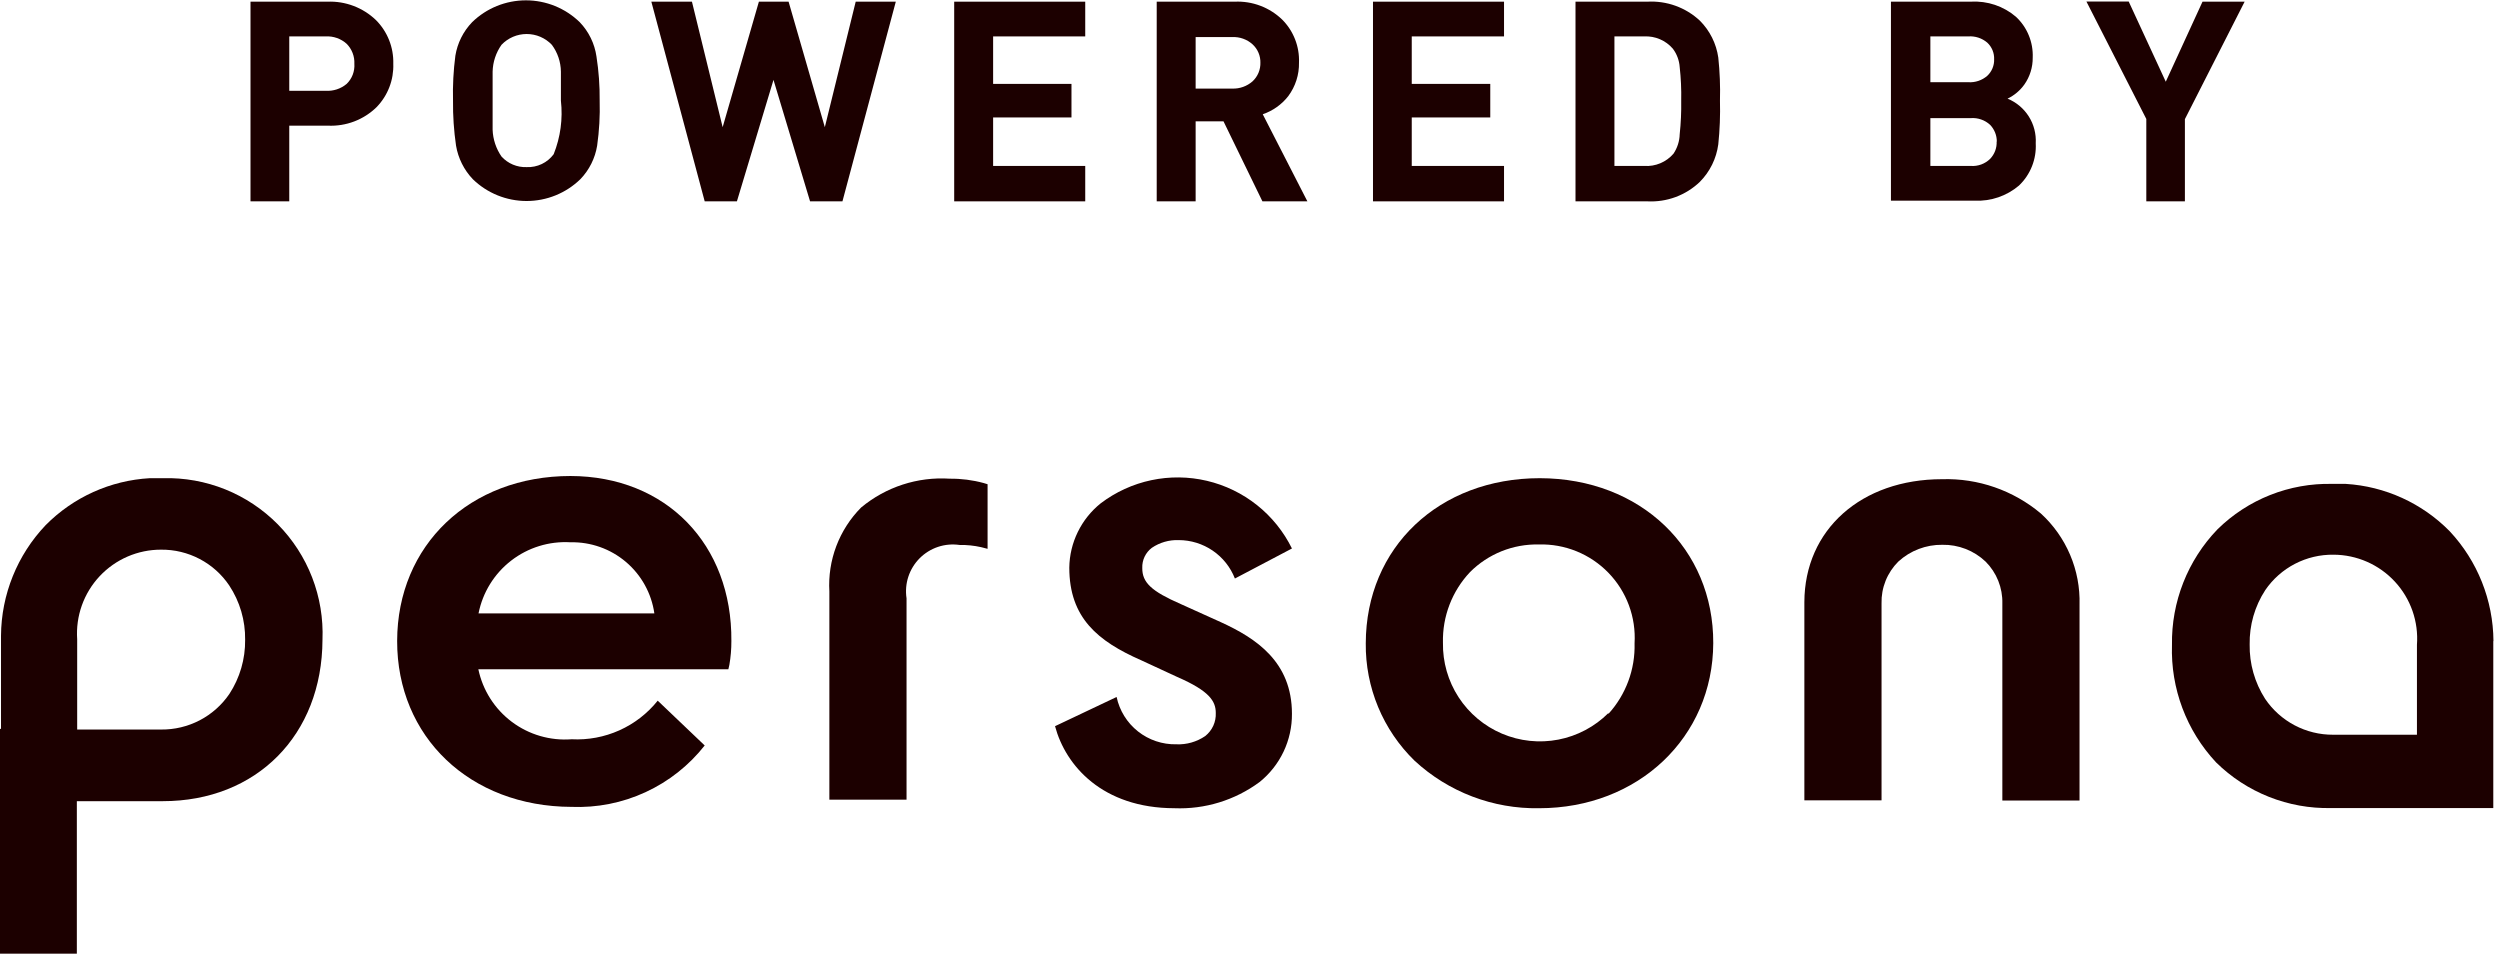 <svg width="149" height="57" viewBox="0 0 149 57" fill="none" xmlns="http://www.w3.org/2000/svg">
	<g clip-path="url(#clip0)">
	<path d="M34 28.37C28 28.37 23.68 32.49 23.67 38.2C23.66 43.91 28 48.07 34.06 48.09C35.579 48.151 37.09 47.852 38.47 47.215C39.851 46.579 41.06 45.625 42 44.43L39.2 41.76C38.589 42.523 37.805 43.13 36.913 43.529C36.021 43.929 35.046 44.111 34.07 44.06C32.795 44.158 31.528 43.789 30.505 43.022C29.482 42.254 28.773 41.141 28.51 39.89H43.41L43.47 39.63C43.551 39.161 43.592 38.686 43.59 38.21C43.64 32.44 39.7 28.38 34 28.37ZM34 32.32C35.208 32.293 36.383 32.71 37.305 33.491C38.226 34.273 38.829 35.364 39 36.56H28.52C28.767 35.31 29.458 34.192 30.465 33.413C31.473 32.633 32.728 32.245 34 32.32V32.32Z" fill="#1C0000"/>
	<path d="M56.61 28.53C54.691 28.404 52.798 29.02 51.32 30.25C50.672 30.904 50.169 31.688 49.843 32.549C49.518 33.41 49.377 34.331 49.43 35.25V47.66H54.03V35.66C53.965 35.229 54.001 34.789 54.136 34.375C54.272 33.96 54.502 33.584 54.809 33.274C55.117 32.965 55.492 32.732 55.905 32.594C56.319 32.456 56.759 32.417 57.19 32.48C57.62 32.472 58.05 32.516 58.47 32.61L58.86 32.71V28.86L58.63 28.79C57.972 28.61 57.292 28.523 56.61 28.53V28.53Z" fill="#1C0000"/>
	<path d="M68.65 32.65C69.121 32.331 69.681 32.17 70.25 32.19C70.974 32.191 71.681 32.41 72.278 32.818C72.876 33.227 73.337 33.806 73.6 34.48L77 32.69C76.505 31.686 75.795 30.803 74.919 30.106C74.043 29.409 73.024 28.914 71.934 28.657C70.845 28.4 69.712 28.387 68.617 28.619C67.522 28.851 66.491 29.323 65.6 30C65.025 30.461 64.56 31.044 64.237 31.706C63.913 32.368 63.74 33.093 63.73 33.83C63.73 36.83 65.44 38.22 68.01 39.35L70.17 40.35C72.08 41.18 72.46 41.79 72.46 42.49C72.472 42.754 72.421 43.016 72.312 43.256C72.202 43.496 72.037 43.706 71.83 43.87C71.325 44.215 70.721 44.387 70.11 44.36C69.281 44.378 68.472 44.106 67.822 43.591C67.172 43.077 66.722 42.351 66.55 41.54L62.88 43.28C63.51 45.64 65.71 48.16 69.99 48.17C71.812 48.244 73.604 47.694 75.07 46.61C75.678 46.121 76.167 45.501 76.502 44.796C76.836 44.091 77.006 43.32 77 42.54C77 39.44 74.86 38.04 72.76 37.08L70.37 36C68.63 35.24 68.07 34.72 68.08 33.85C68.071 33.619 68.118 33.389 68.217 33.18C68.317 32.971 68.465 32.789 68.65 32.65V32.65Z" fill="#1C0000"/>
	<path d="M91.77 28.5C85.77 28.5 81.41 32.62 81.4 38.34C81.386 39.643 81.636 40.935 82.136 42.139C82.637 43.342 83.376 44.431 84.31 45.34C86.326 47.204 88.984 48.218 91.73 48.17V48.17C97.63 48.17 102.09 43.95 102.11 38.33C102.13 32.71 97.79 28.51 91.77 28.5ZM95.86 42.5C95.045 43.312 94.006 43.863 92.877 44.081C91.747 44.3 90.578 44.176 89.519 43.726C88.46 43.276 87.559 42.52 86.932 41.556C86.305 40.591 85.981 39.461 86 38.31C85.961 36.744 86.543 35.227 87.62 34.09C88.156 33.555 88.795 33.134 89.498 32.852C90.2 32.571 90.953 32.434 91.71 32.45V32.45C92.481 32.428 93.249 32.566 93.964 32.857C94.678 33.148 95.325 33.584 95.862 34.138C96.399 34.692 96.815 35.351 97.083 36.075C97.351 36.798 97.466 37.57 97.42 38.34C97.464 39.892 96.905 41.401 95.86 42.55V42.5Z" fill="#1C0000"/>
	<path d="M115.75 28.56C110.94 28.56 107.55 31.56 107.54 35.89V47.7H112.14V35.96C112.128 35.499 112.211 35.04 112.383 34.612C112.555 34.184 112.813 33.795 113.14 33.47C113.854 32.816 114.791 32.458 115.76 32.47C116.718 32.451 117.645 32.81 118.34 33.47C118.668 33.797 118.925 34.187 119.097 34.617C119.269 35.047 119.352 35.507 119.34 35.97V47.71H123.94V36.04C123.969 35.02 123.778 34.007 123.379 33.068C122.98 32.129 122.384 31.287 121.63 30.6C119.986 29.222 117.894 28.496 115.75 28.56V28.56Z" fill="#1C0000"/>
	<path d="M148.61 38.21C148.594 35.776 147.663 33.438 146 31.66C144.355 29.988 142.151 28.984 139.81 28.84C139.62 28.84 139.43 28.84 139.2 28.84H139C137.737 28.811 136.48 29.036 135.305 29.501C134.13 29.967 133.061 30.663 132.16 31.55C130.382 33.398 129.408 35.876 129.45 38.44C129.365 41.029 130.311 43.547 132.08 45.44C132.982 46.328 134.053 47.026 135.23 47.493C136.406 47.96 137.664 48.187 138.93 48.16H148.6V38.21H148.61ZM144.05 38.43V43.79H139.05C138.251 43.794 137.463 43.6 136.757 43.227C136.051 42.854 135.447 42.312 135 41.65C134.381 40.684 134.061 39.557 134.08 38.41C134.059 37.261 134.383 36.133 135.01 35.17C135.462 34.51 136.07 33.972 136.78 33.604C137.49 33.236 138.28 33.049 139.08 33.06C139.766 33.062 140.445 33.206 141.074 33.482C141.702 33.758 142.267 34.16 142.733 34.664C143.2 35.167 143.557 35.762 143.784 36.41C144.01 37.058 144.101 37.745 144.05 38.43Z" fill="#1C0000"/>
	<path d="M9.72 28.5H9.53H8.93C6.585 28.632 4.372 29.629 2.72 31.3C1.028 33.079 0.077 35.435 0.06 37.89V43.44H0V56.84H4.58V47.75H9.7C15.29 47.75 19.2 43.81 19.22 38.13C19.271 36.863 19.061 35.598 18.604 34.416C18.146 33.233 17.45 32.156 16.56 31.253C15.669 30.351 14.602 29.64 13.426 29.167C12.249 28.693 10.988 28.466 9.72 28.5V28.5ZM14.61 38.13C14.624 39.276 14.297 40.4 13.67 41.36C13.219 42.021 12.611 42.561 11.901 42.931C11.191 43.3 10.4 43.489 9.6 43.48H4.6V38.1C4.553 37.415 4.648 36.728 4.878 36.082C5.109 35.435 5.47 34.843 5.939 34.342C6.408 33.842 6.975 33.443 7.605 33.17C8.235 32.898 8.914 32.758 9.6 32.76C10.4 32.752 11.19 32.942 11.898 33.314C12.607 33.685 13.212 34.227 13.66 34.89C14.295 35.85 14.626 36.979 14.61 38.13V38.13Z" fill="#1C0000"/>
	<path d="M23.44 3.8C23.457 4.277 23.377 4.752 23.205 5.197C23.033 5.643 22.773 6.048 22.44 6.39C22.059 6.761 21.606 7.05 21.109 7.239C20.612 7.428 20.081 7.513 19.55 7.49H17.24V12H14.93V0.1H19.52C20.051 0.079 20.581 0.166 21.077 0.355C21.574 0.544 22.027 0.831 22.41 1.2C22.749 1.541 23.015 1.947 23.192 2.394C23.369 2.841 23.453 3.319 23.44 3.8V3.8ZM21.12 3.8C21.13 3.581 21.095 3.361 21.015 3.157C20.936 2.952 20.815 2.765 20.66 2.61C20.491 2.458 20.294 2.34 20.079 2.265C19.864 2.189 19.637 2.157 19.41 2.17H17.24V5.41H19.41C19.864 5.44 20.312 5.293 20.66 5C20.82 4.846 20.944 4.658 21.023 4.451C21.102 4.244 21.136 4.021 21.12 3.8Z" fill="#1C0000"/>
	<path d="M35.74 6C35.766 6.896 35.715 7.793 35.59 8.68C35.468 9.433 35.119 10.131 34.59 10.68C33.731 11.514 32.582 11.98 31.385 11.98C30.188 11.98 29.038 11.514 28.18 10.68C27.655 10.128 27.306 9.432 27.18 8.68C27.05 7.793 26.99 6.897 27 6C26.977 5.104 27.024 4.208 27.14 3.32C27.262 2.567 27.611 1.87 28.14 1.32C28.998 0.486 30.148 0.02 31.345 0.02C32.542 0.02 33.691 0.486 34.55 1.32C35.09 1.882 35.44 2.599 35.55 3.37C35.686 4.24 35.749 5.12 35.74 6V6ZM33.43 6C33.43 5.09 33.43 4.51 33.43 4.27C33.423 3.693 33.234 3.133 32.89 2.67C32.697 2.467 32.464 2.305 32.206 2.194C31.948 2.084 31.671 2.027 31.39 2.027C31.109 2.027 30.832 2.084 30.574 2.194C30.316 2.305 30.083 2.467 29.89 2.67C29.558 3.139 29.374 3.696 29.36 4.27C29.36 4.47 29.36 5.04 29.36 6C29.36 6.96 29.36 7.53 29.36 7.73C29.38 8.303 29.564 8.858 29.89 9.33C30.079 9.538 30.311 9.702 30.57 9.811C30.829 9.92 31.109 9.971 31.39 9.96C31.701 9.973 32.01 9.91 32.291 9.776C32.572 9.642 32.815 9.44 33 9.19C33.404 8.179 33.552 7.083 33.43 6V6Z" fill="#1C0000"/>
	<path d="M53.39 0.1L50.21 12H48.28L46.1 4.76L43.92 12H42L38.82 0.1H41.24L43.07 7.58L45.23 0.1H47L49.16 7.58L51 0.1H53.39Z" fill="#1C0000"/>
	<path d="M64.68 12H56.87V0.1H64.68V2.17H59.19V5H63.86V7H59.19V9.89H64.68V12Z" fill="#1C0000"/>
	<path d="M77.92 12H75.24L72.92 7.23H71.26V12H68.94V0.1H73.59C74.11 0.076 74.629 0.159 75.115 0.343C75.602 0.527 76.046 0.808 76.42 1.17C76.754 1.505 77.015 1.905 77.187 2.346C77.359 2.786 77.438 3.257 77.42 3.73C77.435 4.449 77.209 5.153 76.78 5.73C76.389 6.23 75.861 6.605 75.26 6.81L77.92 12ZM75.12 3.76C75.127 3.55 75.089 3.342 75.008 3.148C74.927 2.955 74.805 2.782 74.65 2.64C74.319 2.343 73.884 2.188 73.44 2.21H71.26V5.28H73.44C73.883 5.296 74.316 5.142 74.65 4.85C74.805 4.706 74.927 4.531 75.008 4.336C75.089 4.141 75.127 3.931 75.12 3.72V3.76Z" fill="#1C0000"/>
	<path d="M89.64 12H81.83V0.1H89.64V2.17H84.14V5H88.82V7H84.14V9.89H89.64V12Z" fill="#1C0000"/>
	<path d="M102.51 6C102.533 6.868 102.5 7.737 102.41 8.6C102.298 9.447 101.911 10.234 101.31 10.84C100.895 11.237 100.403 11.544 99.865 11.744C99.327 11.943 98.753 12.03 98.18 12H93.9V0.1H98.18C98.751 0.068 99.323 0.151 99.861 0.345C100.398 0.539 100.891 0.84 101.31 1.23C101.905 1.825 102.291 2.597 102.41 3.43C102.501 4.284 102.534 5.142 102.51 6ZM100.2 6C100.214 5.332 100.184 4.664 100.11 4C100.083 3.601 99.941 3.219 99.7 2.9C99.491 2.657 99.229 2.465 98.934 2.339C98.64 2.212 98.32 2.155 98 2.17H96.22V9.89H98C98.327 9.912 98.654 9.857 98.956 9.73C99.258 9.604 99.526 9.408 99.74 9.16C99.971 8.816 100.099 8.414 100.11 8C100.181 7.336 100.211 6.668 100.2 6V6Z" fill="#1C0000"/>
	<path d="M121.33 8.54C121.355 9.007 121.279 9.475 121.106 9.91C120.934 10.345 120.669 10.737 120.33 11.06C119.598 11.681 118.659 12.003 117.7 11.96H112.7V0.1H117.47C118.446 0.042 119.407 0.365 120.15 1C120.482 1.309 120.743 1.686 120.915 2.106C121.088 2.525 121.168 2.977 121.15 3.43C121.157 4.006 120.982 4.569 120.65 5.04C120.392 5.399 120.048 5.688 119.65 5.88C120.172 6.093 120.614 6.464 120.916 6.941C121.217 7.418 121.362 7.977 121.33 8.54V8.54ZM118.85 3.54C118.858 3.353 118.826 3.168 118.755 2.995C118.684 2.822 118.577 2.667 118.44 2.54C118.126 2.273 117.721 2.14 117.31 2.17H115.05V4.9H117.31C117.722 4.927 118.128 4.79 118.44 4.52C118.575 4.394 118.682 4.24 118.753 4.069C118.823 3.899 118.857 3.715 118.85 3.53V3.54ZM119.01 8.44C119.012 8.067 118.869 7.708 118.61 7.44C118.456 7.298 118.274 7.189 118.077 7.121C117.879 7.052 117.669 7.024 117.46 7.04H115.05V9.89H117.46C117.67 9.905 117.882 9.875 118.08 9.803C118.278 9.73 118.459 9.617 118.61 9.47C118.742 9.332 118.845 9.169 118.912 8.99C118.979 8.811 119.009 8.621 119 8.43L119.01 8.44Z" fill="#1C0000"/>
	<path d="M133.78 0.1L130.22 7.1V12H127.92V7.09L124.35 0.09H126.87L129.08 4.87L131.27 0.1H133.78Z" fill="#1C0000"/>
	</g>
	<defs>
	<clipPath id="clip0">
	<rect width="148.61" height="56.84" fill="white"/>
	</clipPath>
	</defs>
</svg>

